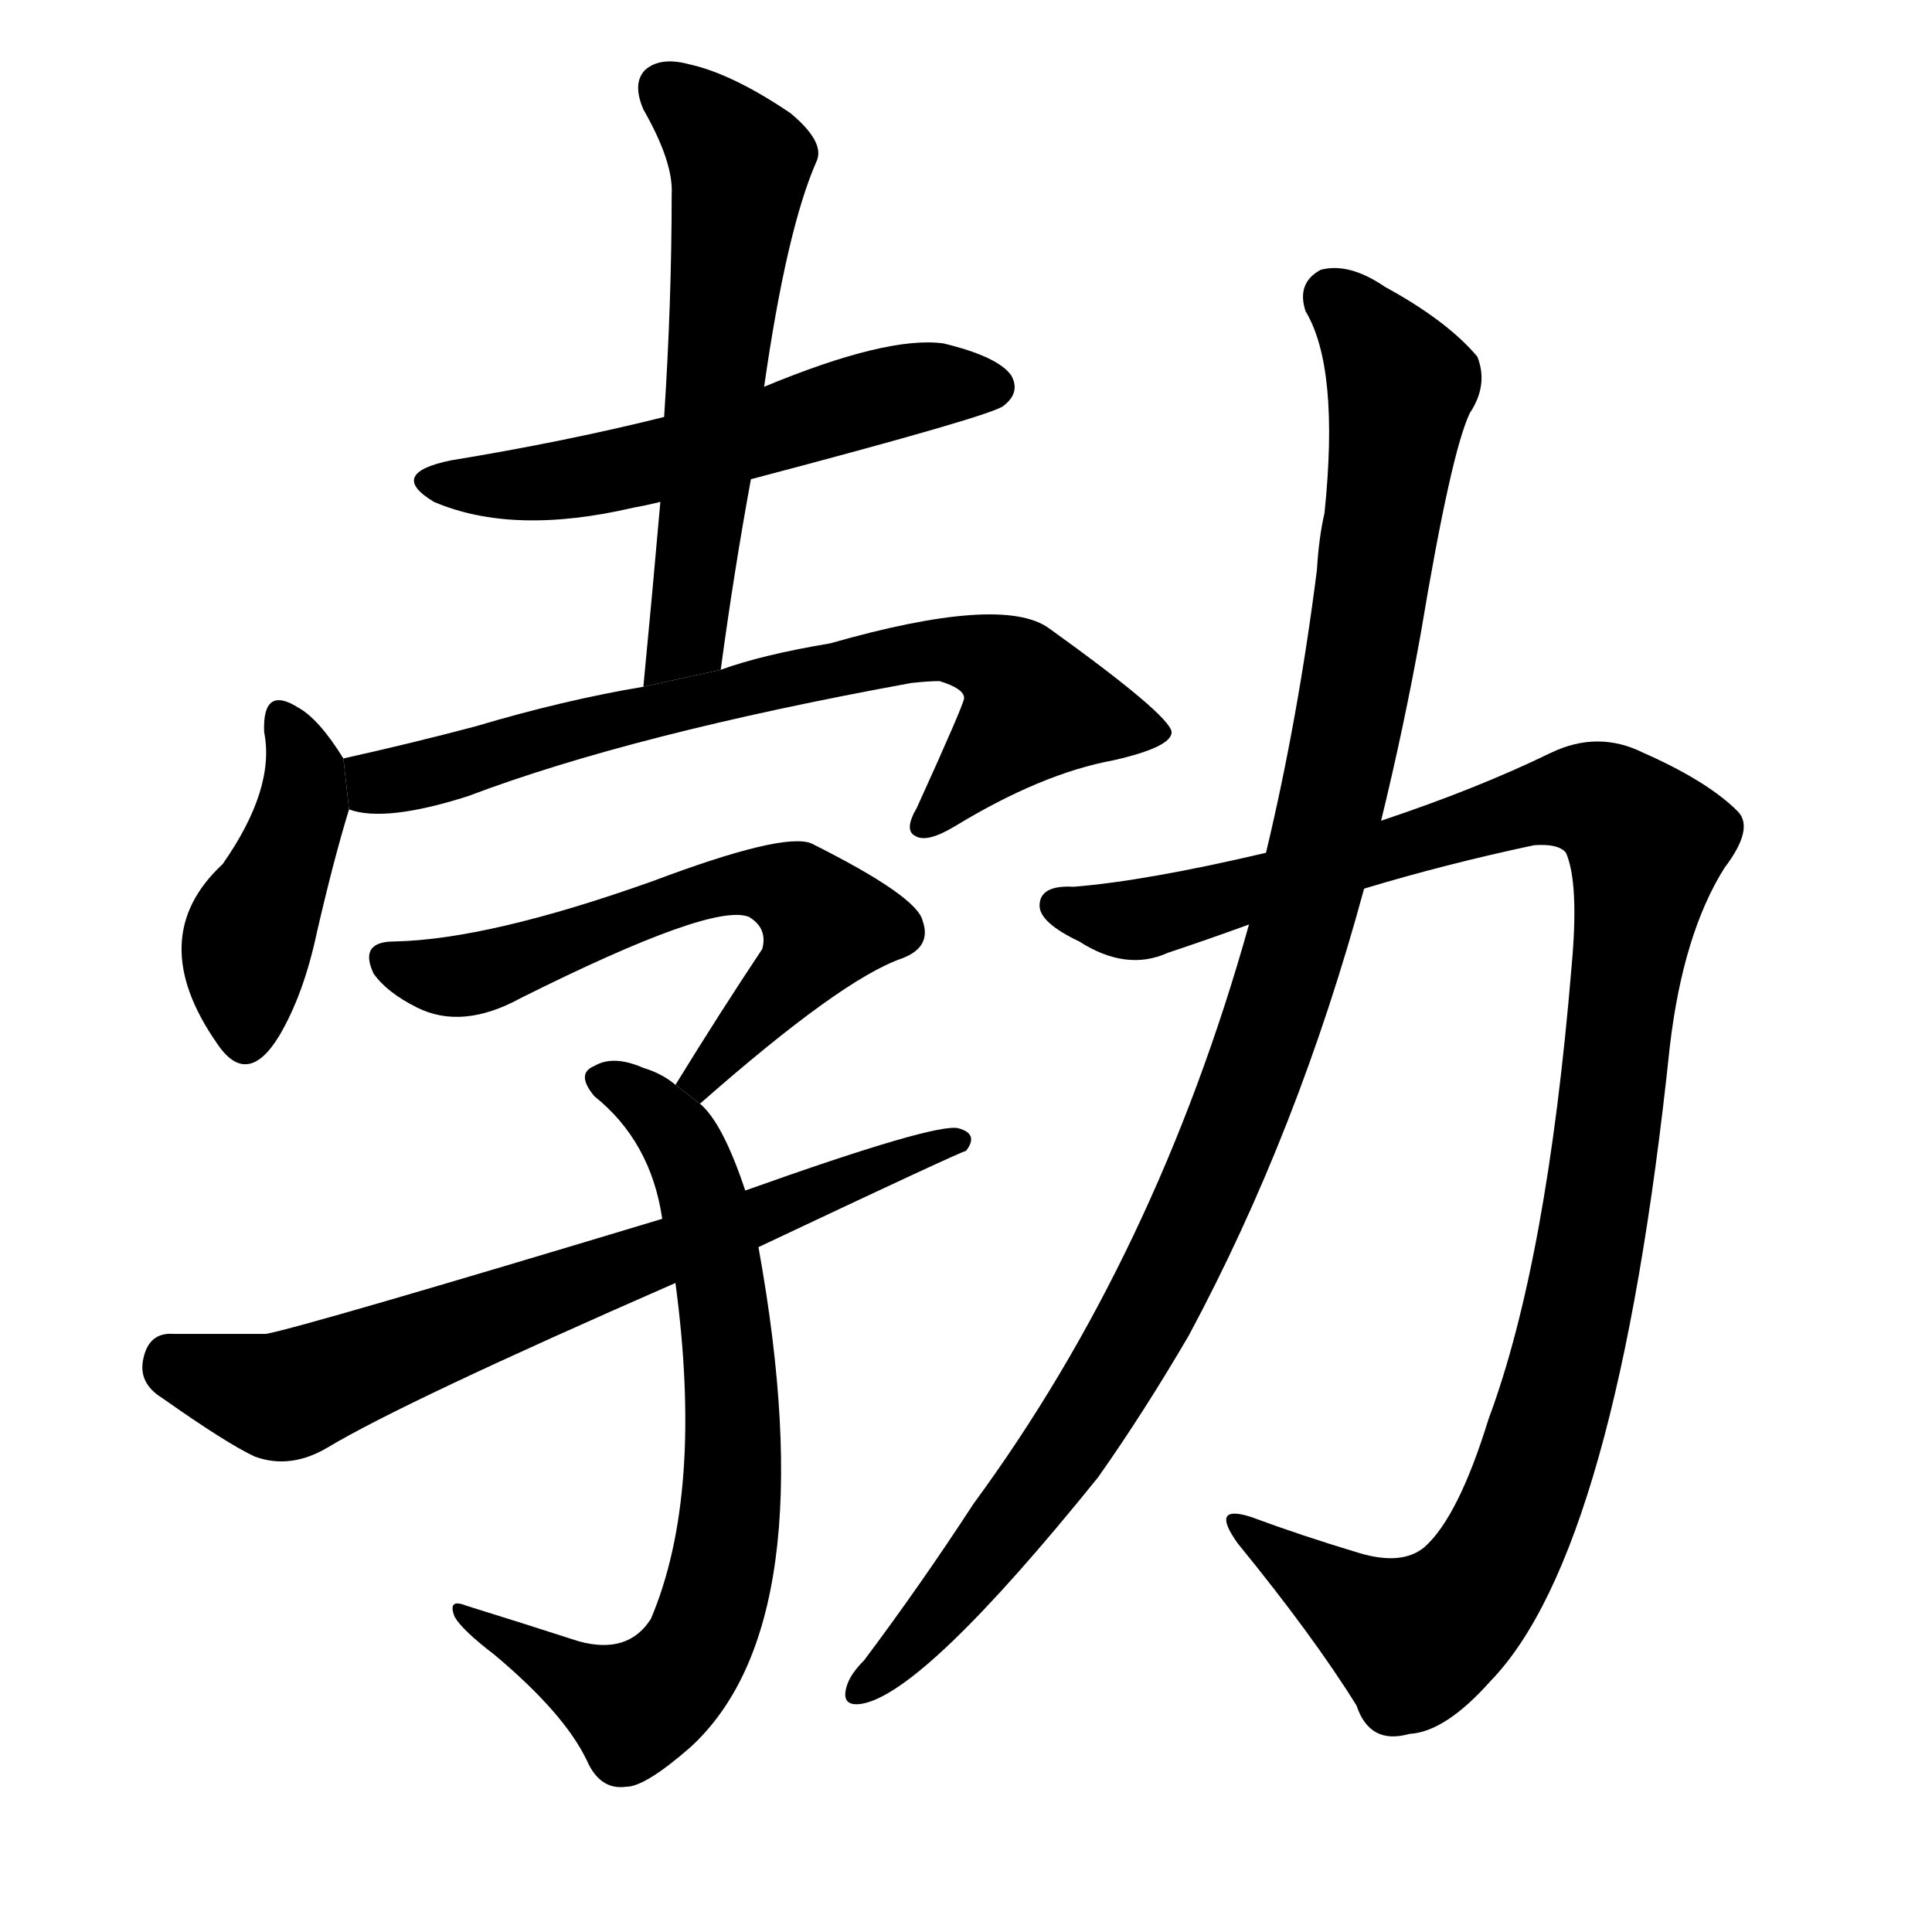 <!-- u52c3_bo2_suddenly_sudden_quick -->
<!-- 52C3 -->
<!--  -->
<!--  -->
<svg viewBox="0 0 1024 1024">
  <g transform="scale(1, -1) translate(0, -900)">
    <path d="M 398 646 Q 527 680 532 685 Q 541 692 536 701 Q 529 711 500 718 Q 470 722 405 695 L 352 679 Q 300 666 239 656 Q 205 649 230 634 Q 272 616 336 631 Q 342 632 350 634 L 398 646 Z"></path>
    <path d="M 382 545 Q 389 597 398 646 L 405 695 Q 417 779 433 815 Q 437 825 419 840 Q 388 861 365 866 Q 350 870 342 863 Q 335 856 341 842 Q 357 814 356 797 Q 356 740 352 679 L 350 634 Q 346 588 341 536 L 382 545 Z"></path>
    <path d="M 182 498 Q 169 519 158 525 Q 139 537 140 512 Q 146 482 118 442 Q 76 403 115 347 Q 131 323 148 351 Q 161 373 168 406 Q 177 445 185 471 L 182 498 Z"></path>
    <path d="M 185 471 Q 204 464 248 478 Q 335 511 483 538 Q 492 539 498 539 Q 511 535 511 530 Q 511 527 486 472 Q 479 460 485 457 Q 491 453 506 462 Q 552 490 590 497 Q 621 504 621 512 Q 620 521 556 567 Q 531 585 440 559 Q 404 553 382 545 L 341 536 Q 299 529 252 515 Q 218 506 182 498 L 185 471 Z"></path>
    <path d="M 371 315 Q 446 381 478 392 Q 494 398 489 412 Q 486 425 430 453 Q 415 459 346 433 Q 259 402 209 401 Q 190 401 198 384 Q 205 374 221 366 Q 245 354 276 371 Q 378 422 397 414 Q 407 408 404 397 Q 382 364 358 325 L 371 315 Z"></path>
    <path d="M 395 269 Q 383 305 371 315 L 358 325 Q 351 331 341 334 Q 325 341 315 335 Q 305 331 315 319 Q 345 295 351 254 L 358 220 Q 373 108 345 42 Q 333 23 307 30 Q 276 40 247 49 Q 237 53 241 43 Q 245 36 262 23 Q 299 -8 311 -33 Q 318 -49 332 -47 Q 342 -47 366 -26 Q 438 40 402 239 L 395 269 Z"></path>
    <path d="M 402 239 Q 510 290 512 290 Q 519 299 508 302 Q 496 305 395 269 L 351 254 Q 162 197 141 193 Q 114 193 92 193 Q 79 194 76 180 Q 73 167 86 159 Q 120 135 135 128 Q 154 121 174 133 Q 214 157 358 220 L 402 239 Z"></path>
    <path d="M 723 429 Q 766 442 813 452 Q 826 453 830 448 Q 837 432 833 388 Q 820 231 789 148 Q 773 96 755 80 Q 743 70 720 77 Q 690 86 663 96 Q 641 103 656 82 Q 696 33 719 -4 Q 726 -25 747 -19 Q 766 -18 790 9 Q 857 78 885 345 Q 892 405 914 440 Q 930 461 921 470 Q 905 486 871 501 Q 847 513 822 501 Q 783 482 732 465 L 671 448 Q 607 433 569 430 Q 551 431 551 420 Q 551 411 572 401 Q 597 385 619 395 Q 640 402 662 410 L 723 429 Z"></path>
    <path d="M 662 410 Q 613 235 516 103 Q 488 60 458 20 Q 451 13 449 7 Q 445 -5 457 -3 Q 490 3 582 117 Q 606 151 630 192 Q 688 300 723 429 L 732 465 Q 744 514 753 564 Q 769 660 779 681 Q 789 696 783 711 Q 767 730 734 748 Q 715 761 700 757 Q 687 750 692 735 Q 710 705 702 628 Q 699 615 698 598 Q 688 519 671 448 L 662 410 Z"></path>
  </g>
</svg>
